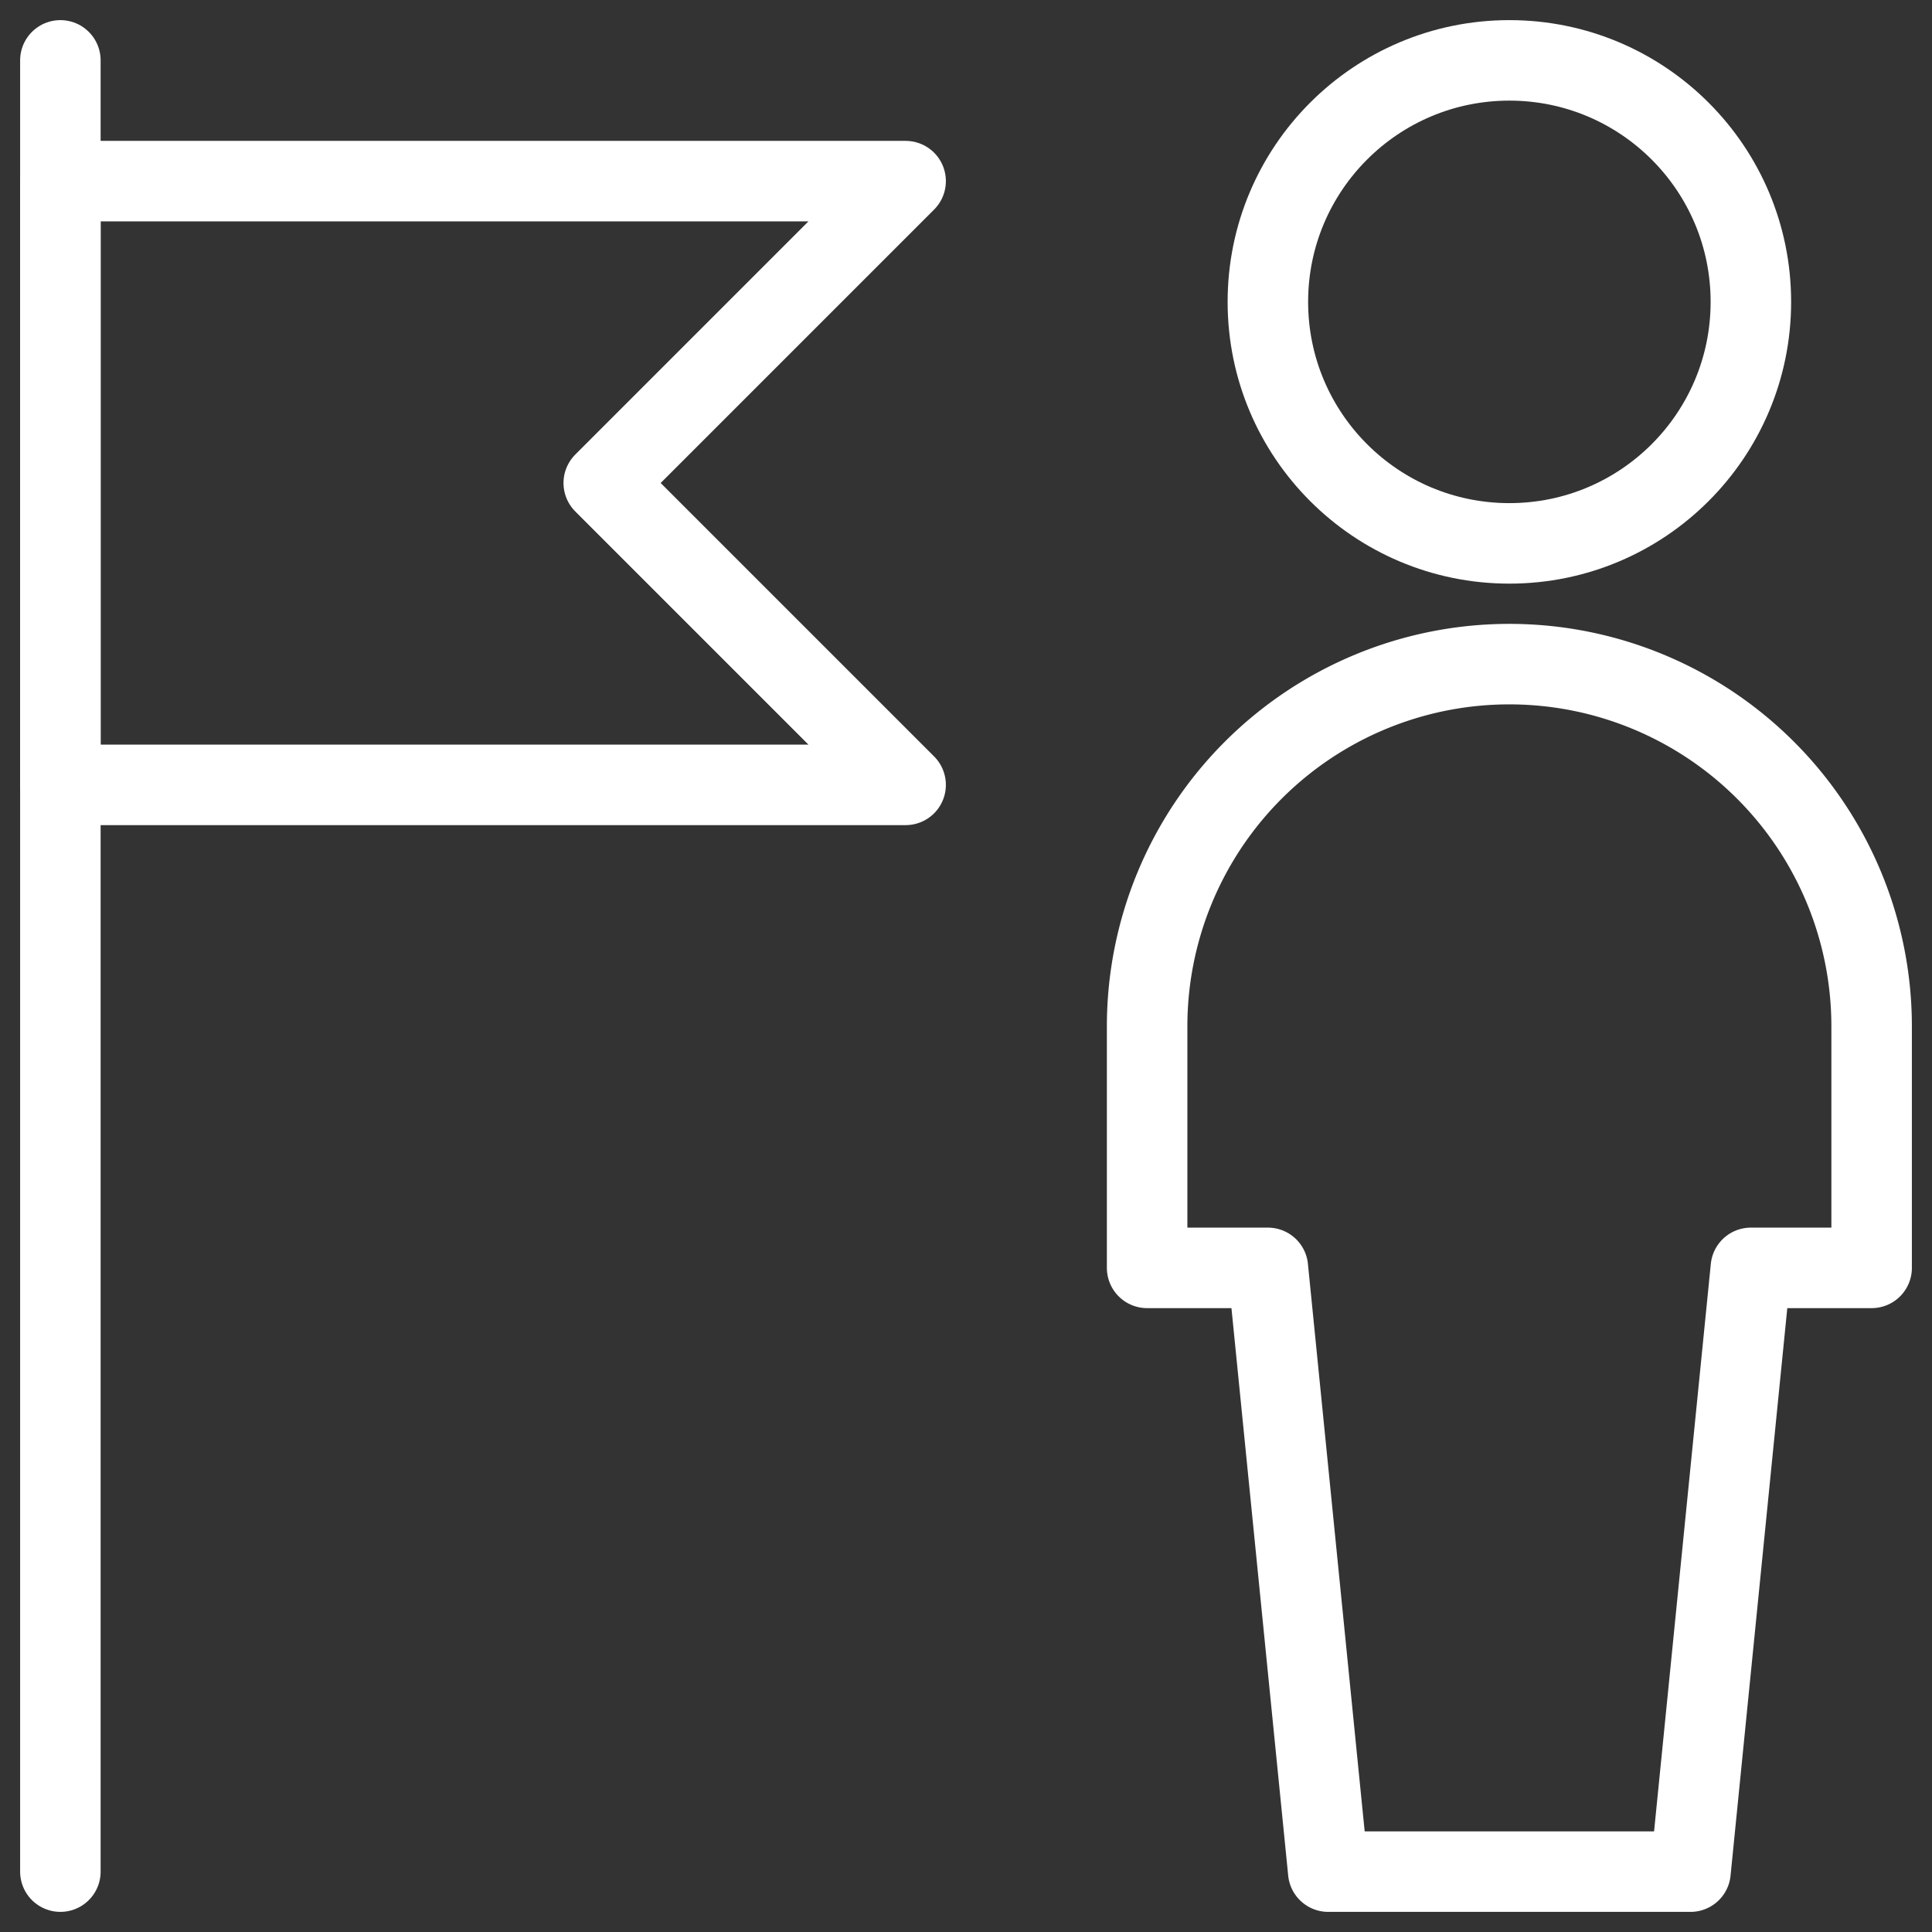 <svg id="Regular" xmlns="http://www.w3.org/2000/svg" viewBox="0 0 24 24"><rect x="0" y="0" width="24" height="24" fill="#333333" stroke="none"/><defs><style>.cls-1{fill:none;stroke:white;stroke-linecap:round;stroke-linejoin:round;stroke-width:1px;}</style></defs><title>single-neutral-flag-1</title><circle class="cls-1" cx="18.75" cy="3.75" r="3"/><path class="cls-1" d="M21,23.25l.75-7.5h1.5v-3a4.5,4.5,0,0,0-9,0v3h1.5l.75,7.5Z"/><line class="cls-1" x1="0.75" y1="0.75" x2="0.75" y2="23.25"/><polygon class="cls-1" points="11.25 9.75 0.75 9.75 0.75 2.25 11.25 2.25 7.5 6 11.25 9.75"/></svg>